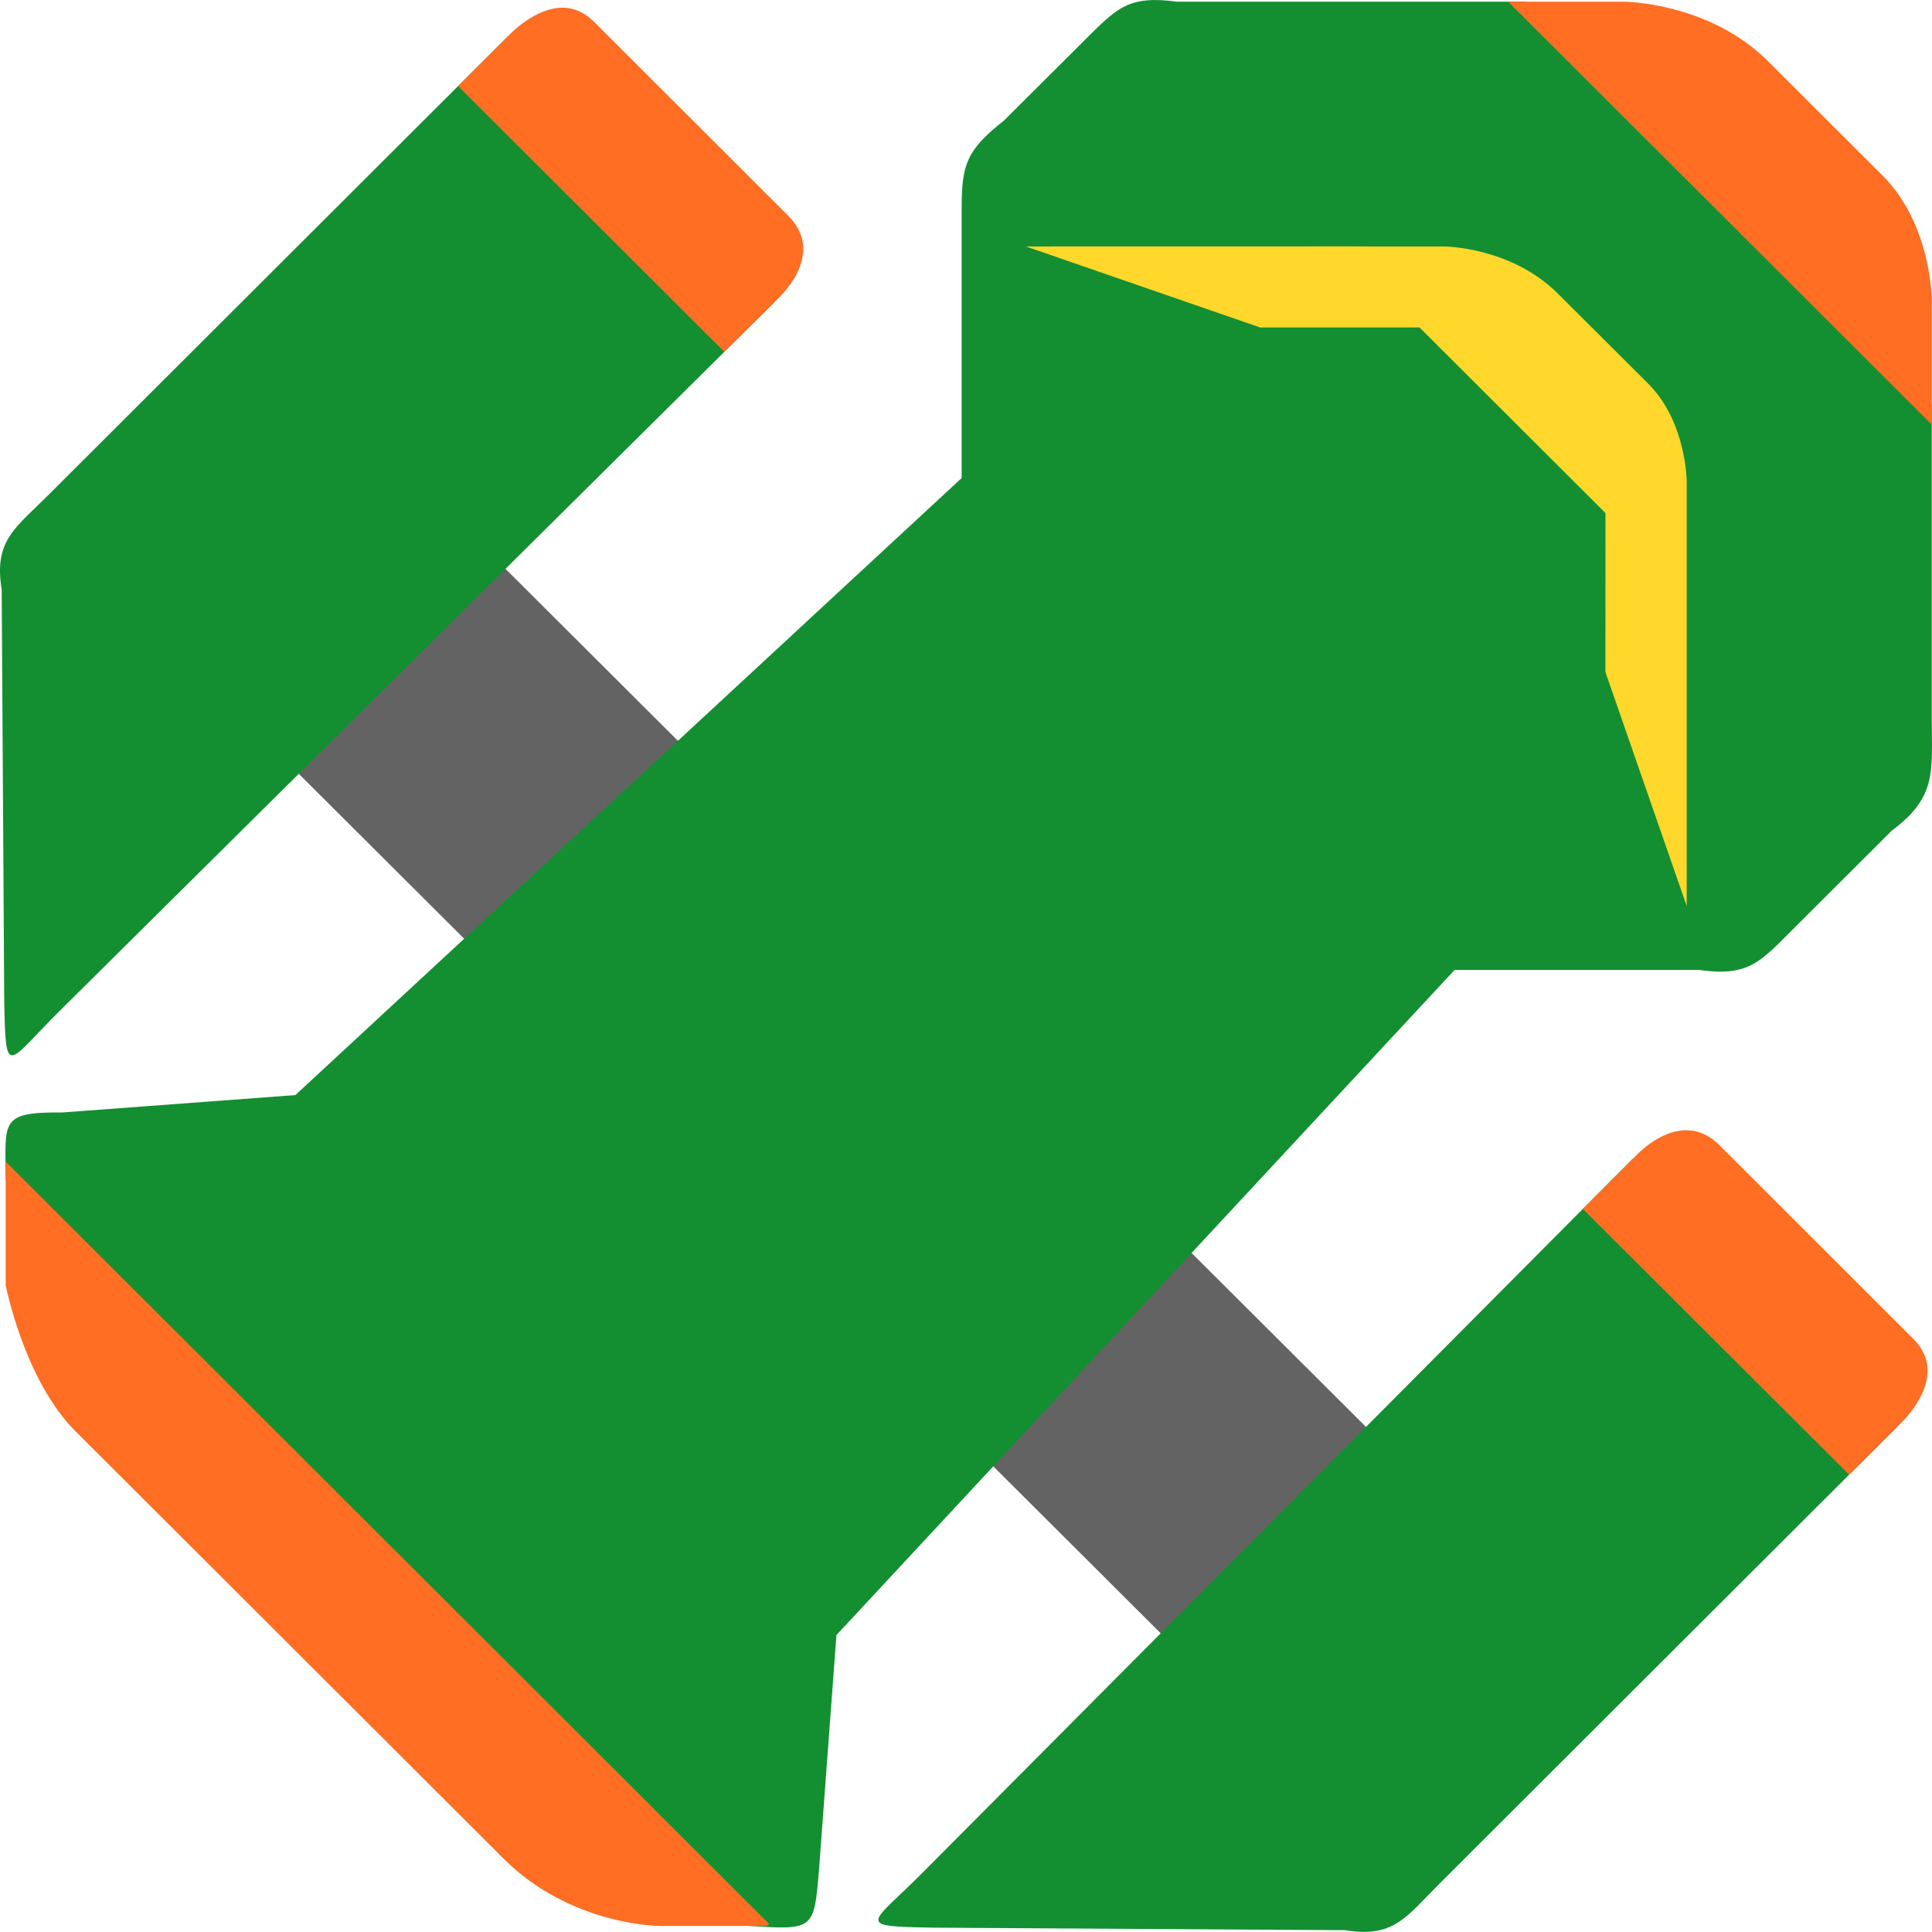 <svg xmlns="http://www.w3.org/2000/svg" width="16" height="16" version="1"><defs>
<linearGradient id="ucPurpleBlue" x1="0%" y1="0%" x2="100%" y2="100%">
  <stop offset="0%" style="stop-color:#B794F4;stop-opacity:1"/>
  <stop offset="100%" style="stop-color:#4299E1;stop-opacity:1"/>
</linearGradient>
</defs>
 <rect style="fill:#636363" width="12.571" height="2.411" x="4.84" y=".38" transform="matrix(0.708,0.706,-0.708,0.706,0,0)"/>
 <path style="fill:#138f32" d="M 9.5,0.003 C 9.296,0.02 9.193,0.123 8.996,0.319 L 8.314,0.999 C 8.007,1.24 7.964,1.36 7.964,1.723 V 3.959 L 2.446,9.069 0.516,9.213 C -0.012,9.208 0.047,9.289 0.047,9.776 l 0.756,1.331 2.051,1.944 1.874,1.976 1.48,0.923 c 0.533,0.034 0.534,0.032 0.575,-0.471 L 6.927,13.541 12.046,8.033 h 2.026 c 0.401,0.055 0.498,-0.058 0.766,-0.327 L 15.667,6.879 C 16.045,6.598 15.998,6.387 15.998,5.943 V 3.356 L 15.584,2.274 13.734,0.428 12.633,0.014 H 9.746 C 9.648,5.4461348e-4 9.568,-0.003 9.5,0.003 Z M 4.209,0.298 0.4,4.1 C 0.127,4.373 -0.053,4.477 0.014,4.881 L 0.035,8.285 C 0.047,8.948 0.057,8.805 0.496,8.37 L 6.416,2.5 Z M 13.523,9.595 7.644,15.505 c -0.435,0.438 -0.579,0.448 0.084,0.459 l 3.412,0.021 c 0.405,0.067 0.508,-0.113 0.781,-0.385 L 15.729,11.798 Z"/>
 <path style="fill:#ff6e23" d="M 12.49,0.014 15.998,3.516 V 2.486 c 0,0 -3.3e-4,-0.626 -0.408,-1.033 L 14.644,0.509 C 14.149,0.014 13.444,0.014 13.444,0.014 Z M 4.675,0.064 C 4.432,0.053 4.211,0.296 4.211,0.296 L 3.794,0.713 5.999,2.914 6.417,2.498 c 0,0 0.445,-0.378 0.11,-0.712 L 4.918,0.179 C 4.839,0.101 4.756,0.068 4.675,0.064 Z M 13.987,9.361 C 13.739,9.345 13.526,9.594 13.526,9.594 l -0.418,0.417 2.206,2.202 0.418,-0.417 c 0,0 0.431,-0.391 0.116,-0.705 L 14.24,9.484 C 14.156,9.401 14.07,9.366 13.987,9.361 Z M 0.047,9.62 v 1.023 c 0,0 0.153,0.785 0.577,1.209 l 3.548,3.542 c 0.557,0.556 1.294,0.556 1.294,0.556 h 0.887 l 0.016,-0.017 z"/>
 <path style="fill:#ffd82b" d="M 12.901,2.431 C 12.51,2.041 11.955,2.041 11.955,2.041 l -0.639,10e-8 -0.112,-5.367e-4 -2.708,5.367e-4 1.94,0.671 h 1.32 l 1.54,1.537 -5.23e-4,1.317 0.673,1.937 v -2.703 l -1e-6,-0.126 1e-6,-0.686 c 0,0 2.83e-4,-0.493 -0.321,-0.813 z"/>
</svg>
